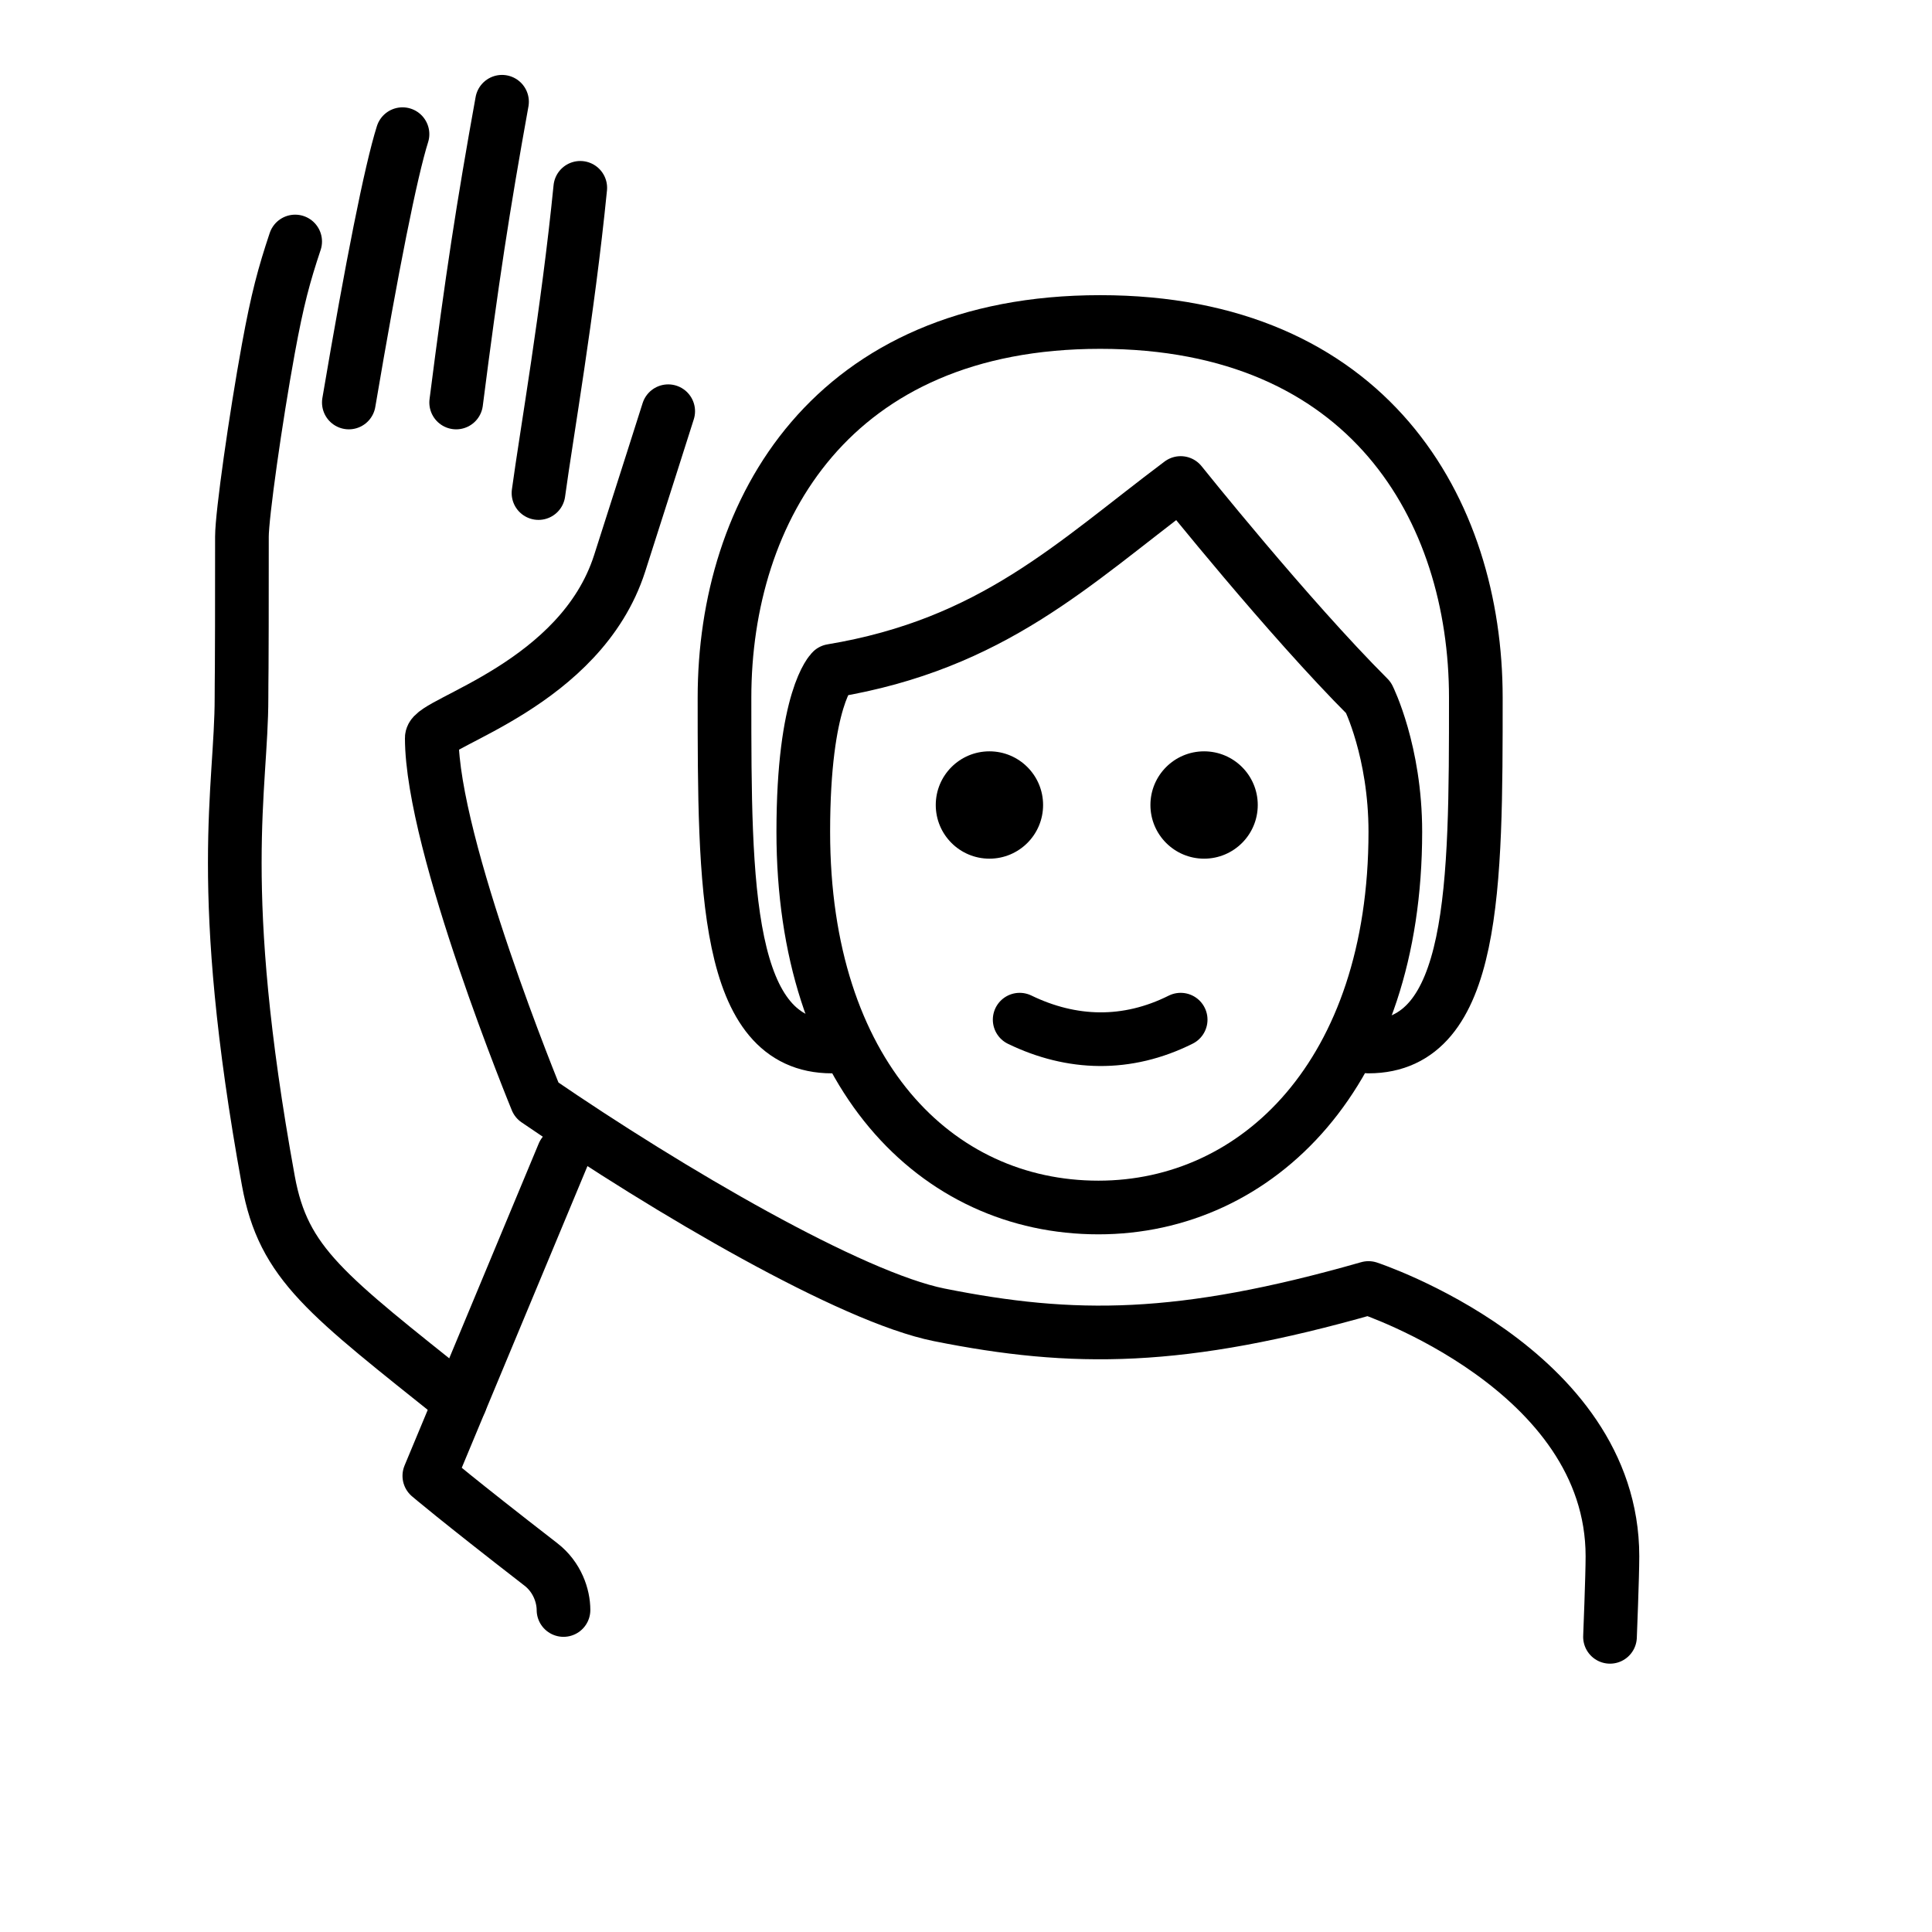 <svg id="emoji" xmlns="http://www.w3.org/2000/svg" viewBox="0 0 72 72">
  <g id="line">
    <path fill="none" stroke="#000000" stroke-width="2" stroke-linecap="round" stroke-linejoin="round" d="M31,39c-4,0-4-6-4-13
		s4-14,14-14s14,7,14,14s0,13-4,13"></path>
    <path fill="none" stroke="#000000" stroke-width="2" stroke-linecap="round" stroke-linejoin="round" stroke-miterlimit="10" d="
		M21,60c0-0.521-0.231-1.226-0.842-1.698C17,55.856,16,55,16,55l5-12"></path>
    <path fill="#000000" d="M46.873,30c0,1.105-0.895,2-2,2c-1.104,0-2-0.895-2-2s0.896-2,2-2
		C45.977,28,46.873,28.895,46.873,30" stroke="none"></path>
    <path fill="#000000" d="M38.873,30c0,1.105-0.895,2-2,2c-1.104,0-2-0.895-2-2s0.896-2,2-2
		C37.977,28,38.873,28.895,38.873,30" stroke="none"></path>
    <path fill="none" stroke="#000000" stroke-width="2" stroke-linejoin="round" d="M29.936,31c0,9,4.936,14,11,14
		C46.873,45,52,40,52,31c0-3-1-5-1-5c-3-2.999-7-8-7-8c-4,3-7,6-13,7C31,25,29.936,26,29.936,31z"></path>
    <path fill="none" stroke="#000000" stroke-width="2" stroke-linecap="round" stroke-linejoin="round" d="M38,38
		c1.938,0.939,4,1,6,0"></path>
    <path fill="none" stroke="#000000" stroke-width="2" stroke-linecap="round" stroke-linejoin="round" stroke-miterlimit="10" d="
		M18.709,3.792C18,7.717,17.584,10.424,17,15"></path>
    <path fill="none" stroke="#000000" stroke-width="2" stroke-linecap="round" stroke-linejoin="round" stroke-miterlimit="10" d="
		M20.068,18.375C20.361,16.213,21.166,11.625,21.625,7"></path>
    <path fill="none" stroke="#000000" stroke-width="2" stroke-linecap="round" stroke-linejoin="round" stroke-miterlimit="10" d="
		M60,61c0,0,0.091-2.25,0.091-3C60.091,51,51,48,51,48c-7,2-11,2-16,1c-3.275-0.655-10.027-4.59-15-8
		c0,0-3.909-9.5-3.909-13.501c0-0.583,5.552-1.994,7-6.5c0.781-2.431,1.811-5.674,1.811-5.674"></path>
    <path fill="none" stroke="#000000" stroke-width="2" stroke-linecap="round" stroke-linejoin="round" stroke-miterlimit="10" d="
		M16.5,8.625"></path>
    <path fill="none" stroke="#000000" stroke-width="2" stroke-linecap="round" stroke-linejoin="round" stroke-miterlimit="10" d="
		M13,15c0.86-5.076,1.565-8.621,2-10"></path>
    <path fill="none" stroke="#000000" stroke-width="2" stroke-linecap="round" stroke-linejoin="round" stroke-miterlimit="10" d="
		M17.154,52.231c-5-4-6.588-5.12-7.154-8.231C8,33,9,29.419,9,26c0-1,0.016,0,0.016-6c0.001-0.812,0.508-4.393,0.984-7
		c0.342-1.867,0.583-2.748,1-4"></path>
  </g>
</svg>